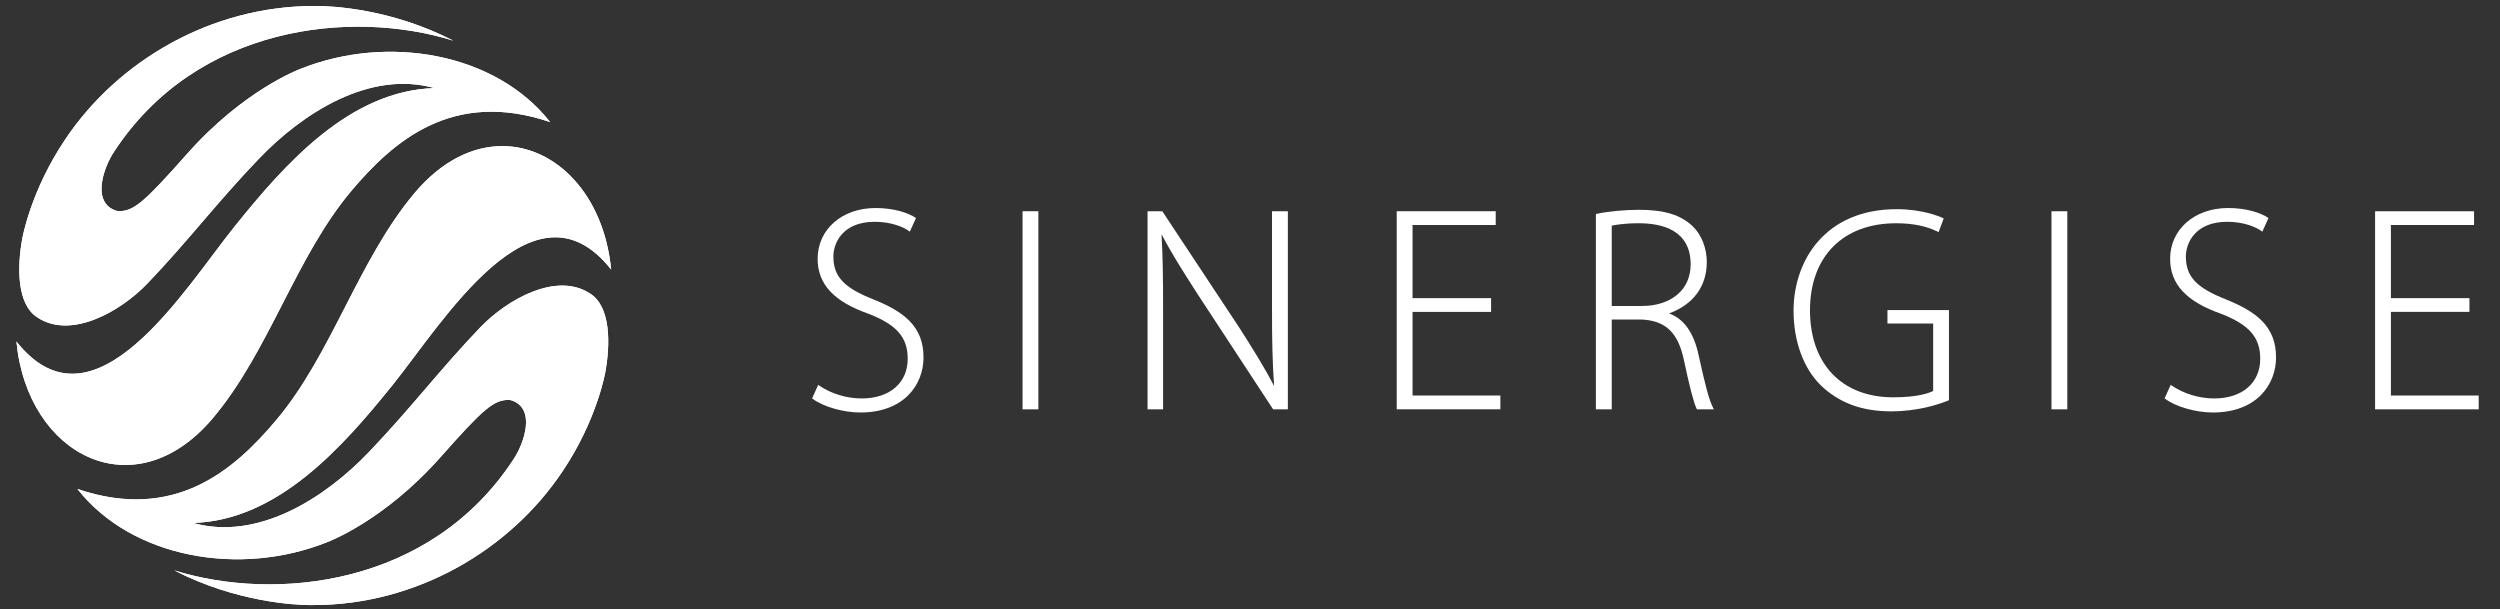 <?xml version="1.0" encoding="UTF-8" standalone="no"?>
<svg
   xmlns:dc="http://purl.org/dc/elements/1.1/"
   xmlns:cc="http://creativecommons.org/ns#"
   xmlns:rdf="http://www.w3.org/1999/02/22-rdf-syntax-ns#"
   xmlns:svg="http://www.w3.org/2000/svg"
   xmlns="http://www.w3.org/2000/svg"
   xmlns:sodipodi="http://sodipodi.sourceforge.net/DTD/sodipodi-0.dtd"
   xmlns:inkscape="http://www.inkscape.org/namespaces/inkscape"
   width="312pt"
   height="76pt"
   viewBox="0 0 312 76"
   version="1.2"
   id="svg47"
   sodipodi:docname="Sinergise-base_logo_monochrome.svg"
   inkscape:version="0.92.5 (2060ec1f9f, 2020-04-08)">
  <rect x="0" y="0" width="312" height="76" fill="#333333" stroke="none"/>
  <sodipodi:namedview
     pagecolor="#17a0c5"
     bordercolor="#666666"
     borderopacity="1"
     objecttolerance="10"
     gridtolerance="10"
     guidetolerance="10"
     inkscape:pageopacity="1"
     inkscape:pageshadow="2"
     inkscape:window-width="1055"
     inkscape:window-height="743"
     id="namedview49"
     showgrid="false"
     inkscape:zoom="1.55"
     inkscape:cx="209.13784"
     inkscape:cy="49.847666"
     inkscape:window-x="332"
     inkscape:window-y="20"
     inkscape:window-maximized="0"
     inkscape:current-layer="svg47" />
  <defs
     id="defs14">
    <clipPath
       id="clip1">
      <path
         d="m 294,25 h 13.309 V 51 H 294 Z m 0,0"
         id="path2"
         inkscape:connector-curvature="0" />
    </clipPath>
    <clipPath
       id="clip2">
      <path
         d="M 0,0 H 75 V 74.773 H 0 Z m 0,0"
         id="path5"
         inkscape:connector-curvature="0" />
    </clipPath>
    <clipPath
       id="clip3">
      <path
         d="M 0,0 H 75 V 74.773 H 0 Z m 0,0"
         id="path8"
         inkscape:connector-curvature="0" />
    </clipPath>
    <clipPath
       id="clip4">
      <path
         d="m 37.312,0.004 c -0.094,0 -0.137,0 -0.137,0 -12.855,0 -24.531,6.848 -31.105,16.707 -4.324,6.441 -5.332,12.375 -5.332,12.375 C 0.125,32.477 0,37.289 2.719,38.926 6.898,41.594 13.004,38.137 16.344,34.656 21.383,29.406 25.016,24.547 30.285,19.059 35.742,13.359 44.105,7.98 52.191,10.25 41.57,10.562 33.484,19.777 27.297,27.457 21.023,35.246 9.688,54.113 0.016,41.875 1.395,56.227 14.812,62.938 24.512,51.465 c 7.062,-8.375 10.348,-20.145 17.324,-28.41 5.188,-6.145 12.598,-12.703 24.793,-8.562 -6.828,-8.676 -20.312,-10.977 -31.164,-6.641 0,0 -7.039,2.578 -14.145,10.605 -5.297,5.965 -6.641,7.203 -8.586,7.145 l -0.273,-0.047 C 9.328,24.512 10.922,20.141 12.16,18.254 22.5,2.359 41.93,0.379 54.555,4.336 46.824,0.352 39.477,0.02 37.621,0.004 Z M 49.742,23.305 c -7.062,8.371 -10.348,20.148 -17.324,28.406 -5.188,6.148 -12.598,12.715 -24.789,8.57 6.824,8.668 20.309,10.98 31.164,6.637 0,0 7.031,-2.574 14.141,-10.605 5.297,-5.969 6.641,-7.199 8.586,-7.145 l 0.277,0.047 c 3.129,1.043 1.539,5.414 0.297,7.301 -10.34,15.895 -29.77,17.871 -42.395,13.918 7.785,4.004 15.172,4.324 16.969,4.336 h 0.266 c 0.094,0 0.145,-0.004 0.145,-0.004 12.852,0 24.535,-6.852 31.102,-16.703 4.332,-6.445 5.332,-12.383 5.332,-12.383 0.617,-3.387 0.742,-8.207 -1.973,-9.836 -4.188,-2.664 -10.285,0.785 -13.633,4.27 C 52.871,45.367 49.234,50.219 43.969,55.715 38.516,61.41 30.148,66.785 22.062,64.516 32.676,64.211 40.766,54.992 46.957,47.312 53.23,39.527 64.562,20.656 74.238,32.891 73.34,23.586 67.379,17.488 60.656,17.488 c -3.641,0 -7.504,1.785 -10.914,5.816"
         id="path11"
         inkscape:connector-curvature="0" />
    </clipPath>
  </defs>
  <g
     id="surface732"
     transform="translate(2.032,0.745)"
     style="fill:#ffffff">
    <g
       clip-path="url(#clip1)"
       id="g18"
       style="clip-rule:nonzero;fill:#ffffff">
      <path
         style="fill:#ffffff;fill-opacity:1;fill-rule:nonzero;stroke:none"
         d="M 296.352,48.621 V 38.18 h 9.801 v -1.715 h -9.801 v -9.129 h 10.379 v -1.719 h -12.352 v 24.723 h 12.93 v -1.719 z m 0,0"
         id="path16"
         inkscape:connector-curvature="0" />
    </g>
    <path
       style="fill:#ffffff;fill-opacity:1;fill-rule:nonzero;stroke:none"
       d="m 275.773,36.621 c -3.695,-1.449 -5.008,-2.848 -5.008,-5.359 0,-1.605 1.094,-4.328 5.168,-4.328 1.969,0 3.516,0.613 4.238,1.137 l 0.137,0.098 0.766,-1.703 -0.098,-0.066 c -0.875,-0.574 -2.629,-1.184 -4.934,-1.184 -4.195,0 -7.242,2.664 -7.242,6.34 0,3.168 2.031,5.348 6.402,6.875 3.48,1.367 4.844,2.934 4.844,5.598 0,3.012 -2.254,4.953 -5.746,4.953 -1.867,0 -3.797,-0.586 -5.293,-1.605 l -0.133,-0.094 -0.766,1.691 0.09,0.066 c 1.32,0.977 3.809,1.695 5.922,1.695 5.453,0 7.898,-3.457 7.898,-6.883 0,-3.902 -2.5,-5.711 -6.246,-7.23"
       id="path20"
       inkscape:connector-curvature="0" />
    <path
       style="fill:#ffffff;fill-opacity:1;fill-rule:nonzero;stroke:none"
       d="m 253.992,25.617 v 24.723 h 1.977 V 25.617 Z m 0,0"
       id="path22"
       inkscape:connector-curvature="0" />
    <path
       style="fill:#ffffff;fill-opacity:1;fill-rule:nonzero;stroke:none"
       d="m 233.523,39.629 h 5.703 v 8.418 c -0.621,0.309 -2.047,0.793 -4.984,0.793 -6.406,0 -10.387,-4.164 -10.387,-10.863 0,-6.703 4.117,-10.859 10.746,-10.859 2.043,0 3.73,0.332 5.168,1.039 l 0.137,0.062 0.641,-1.711 -0.117,-0.043 c -0.395,-0.188 -2.543,-1.105 -5.754,-1.105 -8.887,0 -12.871,6.371 -12.871,12.684 0,3.797 1.238,7.172 3.379,9.277 2.266,2.203 5.137,3.27 8.773,3.27 3.367,0 5.934,-0.852 7.156,-1.352 l 0.086,-0.035 v -11.254 h -7.676 z m 0,0"
       id="path24"
       inkscape:connector-curvature="0" />
    <path
       style="fill:#ffffff;fill-opacity:1;fill-rule:nonzero;stroke:none"
       d="M 199.113,37.441 V 27.418 c 0.406,-0.09 1.547,-0.301 3.387,-0.301 2.949,0 6.461,0.887 6.461,5.129 0,1.543 -0.57,2.844 -1.652,3.766 -1.094,0.938 -2.633,1.43 -4.453,1.43 z m 12.645,12.695 c -0.473,-0.918 -0.914,-2.508 -1.805,-6.566 -0.594,-2.793 -1.84,-4.531 -3.684,-5.199 3.027,-1.117 4.707,-3.375 4.707,-6.418 0,-1.738 -0.66,-3.402 -1.75,-4.453 -1.508,-1.438 -3.566,-2.062 -6.699,-2.062 -1.793,0 -3.867,0.195 -5.285,0.504 l -0.105,0.023 v 24.375 h 1.977 v -11.211 h 3.676 c 3.066,0.137 4.621,1.625 5.348,5.145 0.695,3.277 1.223,5.293 1.57,5.988 l 0.039,0.078 h 2.113 z m 0,0"
       id="path26"
       inkscape:connector-curvature="0" />
    <path
       style="fill:#ffffff;fill-opacity:1;fill-rule:nonzero;stroke:none"
       d="m 174.254,38.18 h 9.801 v -1.715 h -9.801 v -9.129 h 10.379 v -1.719 h -12.352 v 24.719 h 12.934 v -1.719 h -10.961 z m 0,0"
       id="path28"
       inkscape:connector-curvature="0" />
    <path
       style="fill:#ffffff;fill-opacity:1;fill-rule:nonzero;stroke:none"
       d="m 156.715,25.617 v 12.285 c 0,3.914 0.051,6.527 0.262,9.527 -1.129,-2.176 -2.473,-4.359 -4.367,-7.316 l -9.586,-14.496 h -1.84 v 24.723 h 1.938 V 37.828 c 0,-3.789 -0.035,-6.457 -0.195,-9.344 1.184,2.281 2.684,4.645 4.293,7.156 l 0.266,0.41 9.367,14.289 h 1.84 V 25.617 Z m 0,0"
       id="path30"
       inkscape:connector-curvature="0" />
    <path
       style="fill:#ffffff;fill-opacity:1;fill-rule:nonzero;stroke:none"
       d="m 125.582,25.617 v 24.723 h 1.973 V 25.617 Z m 0,0"
       id="path32"
       inkscape:connector-curvature="0" />
    <path
       style="fill:#ffffff;fill-opacity:1;fill-rule:nonzero;stroke:none"
       d="m 106.977,36.621 c -3.691,-1.449 -5.004,-2.848 -5.004,-5.359 0,-1.605 1.09,-4.328 5.168,-4.328 1.969,0 3.512,0.613 4.242,1.137 l 0.129,0.098 0.77,-1.703 -0.098,-0.066 c -0.879,-0.574 -2.637,-1.184 -4.934,-1.184 -4.203,0 -7.242,2.664 -7.242,6.34 0,3.168 2.031,5.348 6.398,6.875 3.484,1.367 4.844,2.934 4.844,5.598 0,3.012 -2.25,4.953 -5.742,4.953 -1.871,0 -3.801,-0.586 -5.297,-1.605 l -0.129,-0.094 -0.766,1.691 0.09,0.066 c 1.32,0.977 3.813,1.695 5.922,1.695 5.453,0 7.895,-3.457 7.895,-6.883 0,-3.902 -2.5,-5.719 -6.246,-7.23"
       id="path34"
       inkscape:connector-curvature="0" />
    <g
       clip-path="url(#clip2)"
       id="g38"
       style="clip-rule:nonzero;fill:#ffffff">
      <path
         style="fill:#ffffff;fill-opacity:1;fill-rule:nonzero;stroke:none"
         d="m 37.312,0.004 c -0.094,0 -0.141,0 -0.141,0 -12.848,0 -24.527,6.848 -31.102,16.707 -4.324,6.441 -5.332,12.375 -5.332,12.375 C 0.125,32.477 0,37.289 2.719,38.926 c 4.18,2.672 10.285,-0.789 13.625,-4.27 5.039,-5.25 8.672,-10.109 13.941,-15.598 C 35.742,13.359 44.105,7.98 52.191,10.25 41.57,10.562 33.484,19.777 27.297,27.457 21.023,35.246 9.688,54.113 0.016,41.875 1.395,56.227 14.812,62.938 24.512,51.465 c 7.062,-8.371 10.348,-20.145 17.324,-28.41 5.188,-6.145 12.598,-12.703 24.793,-8.562 -6.828,-8.676 -20.312,-10.977 -31.164,-6.641 0,0 -7.039,2.578 -14.145,10.605 -5.297,5.965 -6.641,7.203 -8.586,7.145 l -0.273,-0.047 C 9.328,24.512 10.922,20.141 12.16,18.254 22.5,2.359 41.93,0.379 54.555,4.336 46.824,0.352 39.477,0.02 37.621,0.004 Z M 49.742,23.305 c -7.062,8.371 -10.348,20.145 -17.324,28.406 -5.188,6.148 -12.598,12.715 -24.789,8.566 6.824,8.672 20.309,10.984 31.168,6.641 0,0 7.027,-2.574 14.141,-10.605 5.293,-5.965 6.637,-7.199 8.582,-7.145 l 0.277,0.047 c 3.129,1.043 1.539,5.414 0.297,7.301 -10.34,15.895 -29.77,17.871 -42.395,13.918 7.785,4.004 15.172,4.324 16.969,4.336 h 0.266 c 0.094,0 0.145,-0.004 0.145,-0.004 12.852,0 24.535,-6.852 31.102,-16.703 4.332,-6.449 5.332,-12.383 5.332,-12.383 0.617,-3.387 0.742,-8.207 -1.973,-9.836 -4.188,-2.664 -10.285,0.785 -13.633,4.266 C 52.871,45.367 49.234,50.219 43.969,55.715 38.516,61.406 30.148,66.785 22.062,64.52 32.676,64.207 40.766,54.992 46.957,47.312 53.23,39.523 64.562,20.656 74.238,32.891 73.34,23.586 67.379,17.488 60.652,17.488 c -3.637,0 -7.5,1.785 -10.91,5.816"
         id="path36"
         inkscape:connector-curvature="0" />
    </g>
    <g
       clip-path="url(#clip3)"
       id="g44"
       style="clip-rule:nonzero;fill:#ffffff">
      <g
         clip-path="url(#clip4)"
         id="g42"
         style="clip-rule:nonzero;fill:#ffffff">
        <path
           style="fill:#ffffff;fill-opacity:1;fill-rule:nonzero;stroke:none"
           d="M 74.254,74.77 H 0 V 0.004 h 74.254 z m 0,0"
           id="path40"
           inkscape:connector-curvature="0" />
      </g>
    </g>
  </g>
</svg>

